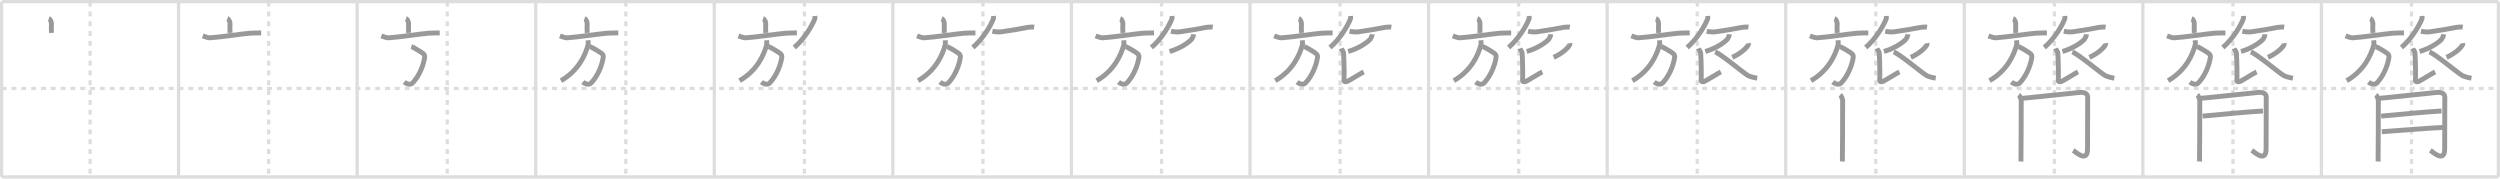 <svg width="1526px" height="109px" viewBox="0 0 1526 109" xmlns="http://www.w3.org/2000/svg" xmlns:xlink="http://www.w3.org/1999/xlink" xml:space="preserve" version="1.1" baseProfile="full">
<line x1="1" y1="1" x2="1525" y2="1" style="stroke:#ddd;stroke-width:2"></line>
<line x1="1" y1="1" x2="1" y2="108" style="stroke:#ddd;stroke-width:2"></line>
<line x1="1" y1="108" x2="1525" y2="108" style="stroke:#ddd;stroke-width:2"></line>
<line x1="1525" y1="1" x2="1525" y2="108" style="stroke:#ddd;stroke-width:2"></line>
<line x1="109" y1="1" x2="109" y2="108" style="stroke:#ddd;stroke-width:2"></line>
<line x1="218" y1="1" x2="218" y2="108" style="stroke:#ddd;stroke-width:2"></line>
<line x1="327" y1="1" x2="327" y2="108" style="stroke:#ddd;stroke-width:2"></line>
<line x1="436" y1="1" x2="436" y2="108" style="stroke:#ddd;stroke-width:2"></line>
<line x1="545" y1="1" x2="545" y2="108" style="stroke:#ddd;stroke-width:2"></line>
<line x1="654" y1="1" x2="654" y2="108" style="stroke:#ddd;stroke-width:2"></line>
<line x1="763" y1="1" x2="763" y2="108" style="stroke:#ddd;stroke-width:2"></line>
<line x1="872" y1="1" x2="872" y2="108" style="stroke:#ddd;stroke-width:2"></line>
<line x1="981" y1="1" x2="981" y2="108" style="stroke:#ddd;stroke-width:2"></line>
<line x1="1090" y1="1" x2="1090" y2="108" style="stroke:#ddd;stroke-width:2"></line>
<line x1="1199" y1="1" x2="1199" y2="108" style="stroke:#ddd;stroke-width:2"></line>
<line x1="1308" y1="1" x2="1308" y2="108" style="stroke:#ddd;stroke-width:2"></line>
<line x1="1417" y1="1" x2="1417" y2="108" style="stroke:#ddd;stroke-width:2"></line>
<line x1="1" y1="54" x2="1525" y2="54" style="stroke:#ddd;stroke-width:2;stroke-dasharray:3 3"></line>
<line x1="55" y1="1" x2="55" y2="108" style="stroke:#ddd;stroke-width:2;stroke-dasharray:3 3"></line>
<line x1="164" y1="1" x2="164" y2="108" style="stroke:#ddd;stroke-width:2;stroke-dasharray:3 3"></line>
<line x1="273" y1="1" x2="273" y2="108" style="stroke:#ddd;stroke-width:2;stroke-dasharray:3 3"></line>
<line x1="382" y1="1" x2="382" y2="108" style="stroke:#ddd;stroke-width:2;stroke-dasharray:3 3"></line>
<line x1="491" y1="1" x2="491" y2="108" style="stroke:#ddd;stroke-width:2;stroke-dasharray:3 3"></line>
<line x1="600" y1="1" x2="600" y2="108" style="stroke:#ddd;stroke-width:2;stroke-dasharray:3 3"></line>
<line x1="709" y1="1" x2="709" y2="108" style="stroke:#ddd;stroke-width:2;stroke-dasharray:3 3"></line>
<line x1="818" y1="1" x2="818" y2="108" style="stroke:#ddd;stroke-width:2;stroke-dasharray:3 3"></line>
<line x1="927" y1="1" x2="927" y2="108" style="stroke:#ddd;stroke-width:2;stroke-dasharray:3 3"></line>
<line x1="1036" y1="1" x2="1036" y2="108" style="stroke:#ddd;stroke-width:2;stroke-dasharray:3 3"></line>
<line x1="1145" y1="1" x2="1145" y2="108" style="stroke:#ddd;stroke-width:2;stroke-dasharray:3 3"></line>
<line x1="1254" y1="1" x2="1254" y2="108" style="stroke:#ddd;stroke-width:2;stroke-dasharray:3 3"></line>
<line x1="1363" y1="1" x2="1363" y2="108" style="stroke:#ddd;stroke-width:2;stroke-dasharray:3 3"></line>
<line x1="1472" y1="1" x2="1472" y2="108" style="stroke:#ddd;stroke-width:2;stroke-dasharray:3 3"></line>
<path d="M29.79,11.35c0.99,0.35,1.61,2.22,1.61,2.93c0,2.6-0.16,3.61,0.02,5.8" style="fill:none;stroke:#999;stroke-width:3"></path>

<path d="M138.79,11.35c0.99,0.35,1.61,2.22,1.61,2.93c0,2.6-0.16,3.61,0.02,5.8" style="fill:none;stroke:#999;stroke-width:3"></path>
<path d="M123.75,21.92c1.5,0.58,3.51,1.22,4.33,1.17c6.63-0.42,19.75-2.45,24.5-2.83c1.38-0.11,5.31-0.17,6.83-0.17" style="fill:none;stroke:#999;stroke-width:3"></path>

<path d="M247.79,11.35c0.99,0.35,1.61,2.22,1.61,2.93c0,2.6-0.16,3.61,0.02,5.8" style="fill:none;stroke:#999;stroke-width:3"></path>
<path d="M232.75,21.92c1.5,0.58,3.51,1.22,4.33,1.17c6.63-0.42,19.75-2.45,24.5-2.83c1.38-0.11,5.31-0.17,6.83-0.17" style="fill:none;stroke:#999;stroke-width:3"></path>
<path d="M251.08,28.42c0.93,0.27,7,3.83,7.5,4.5c0.8,1.06,0.74,1.49,0.5,2.83c-0.83,4.75-3.33,10.75-7.17,14.83c-1.84,1.96-4.63-0.07-5.17-0.5" style="fill:none;stroke:#999;stroke-width:3"></path>

<path d="M356.79,11.35c0.99,0.35,1.61,2.22,1.61,2.93c0,2.6-0.16,3.61,0.02,5.8" style="fill:none;stroke:#999;stroke-width:3"></path>
<path d="M341.75,21.92c1.5,0.58,3.51,1.22,4.33,1.17c6.63-0.42,19.75-2.45,24.5-2.83c1.38-0.11,5.31-0.17,6.83-0.17" style="fill:none;stroke:#999;stroke-width:3"></path>
<path d="M360.08,28.42c0.93,0.27,7,3.83,7.5,4.5c0.8,1.06,0.74,1.49,0.5,2.83c-0.83,4.75-3.33,10.75-7.17,14.83c-1.84,1.96-4.63-0.07-5.17-0.5" style="fill:none;stroke:#999;stroke-width:3"></path>
<path d="M358.92,24.58c0.05,0.57,0.25,2.03,0.03,2.85C357.3,33.51,353.22,43,342.42,49.25" style="fill:none;stroke:#999;stroke-width:3"></path>

<path d="M465.79,11.35c0.99,0.35,1.61,2.22,1.61,2.93c0,2.6-0.16,3.61,0.02,5.8" style="fill:none;stroke:#999;stroke-width:3"></path>
<path d="M450.75,21.92c1.5,0.58,3.51,1.22,4.33,1.17c6.63-0.42,19.75-2.45,24.5-2.83c1.38-0.11,5.31-0.17,6.83-0.17" style="fill:none;stroke:#999;stroke-width:3"></path>
<path d="M469.08,28.42c0.93,0.27,7,3.83,7.5,4.5c0.8,1.06,0.74,1.49,0.5,2.83c-0.83,4.75-3.33,10.75-7.17,14.83c-1.84,1.96-4.63-0.07-5.17-0.5" style="fill:none;stroke:#999;stroke-width:3"></path>
<path d="M467.92,24.58c0.05,0.57,0.25,2.03,0.03,2.85C466.3,33.51,462.22,43,451.42,49.25" style="fill:none;stroke:#999;stroke-width:3"></path>
<path d="M497.37,9.75c0.04,0.45,0.17,1.18-0.07,1.82c-1.51,3.93-6.17,12.05-12.46,17.41" style="fill:none;stroke:#999;stroke-width:3"></path>

<path d="M574.79,11.35c0.99,0.35,1.61,2.22,1.61,2.93c0,2.6-0.16,3.61,0.02,5.8" style="fill:none;stroke:#999;stroke-width:3"></path>
<path d="M559.75,21.92c1.5,0.58,3.51,1.22,4.33,1.17c6.63-0.42,19.75-2.45,24.5-2.83c1.38-0.11,5.31-0.17,6.83-0.17" style="fill:none;stroke:#999;stroke-width:3"></path>
<path d="M578.08,28.42c0.93,0.27,7,3.83,7.5,4.5c0.8,1.06,0.74,1.49,0.5,2.83c-0.83,4.75-3.33,10.75-7.17,14.83c-1.84,1.96-4.63-0.07-5.17-0.5" style="fill:none;stroke:#999;stroke-width:3"></path>
<path d="M576.92,24.58c0.05,0.57,0.25,2.03,0.03,2.85C575.3,33.51,571.22,43,560.42,49.25" style="fill:none;stroke:#999;stroke-width:3"></path>
<path d="M606.37,9.75c0.04,0.45,0.17,1.18-0.07,1.82c-1.51,3.93-6.17,12.05-12.46,17.41" style="fill:none;stroke:#999;stroke-width:3"></path>
<path d="M605.75,19.08c2,0.42,4.06,0.53,5.5,0.33c5.47-0.73,11.57-1.8,15.83-2.67c0.9-0.18,3.24-0.32,4.17-0.17" style="fill:none;stroke:#999;stroke-width:3"></path>

<path d="M683.79,11.35c0.99,0.35,1.61,2.22,1.61,2.93c0,2.6-0.16,3.61,0.02,5.8" style="fill:none;stroke:#999;stroke-width:3"></path>
<path d="M668.75,21.92c1.5,0.58,3.51,1.22,4.33,1.17c6.63-0.42,19.75-2.45,24.5-2.83c1.38-0.11,5.31-0.17,6.83-0.17" style="fill:none;stroke:#999;stroke-width:3"></path>
<path d="M687.08,28.42c0.93,0.27,7,3.83,7.5,4.5c0.8,1.06,0.74,1.49,0.5,2.83c-0.83,4.75-3.33,10.75-7.17,14.83c-1.84,1.96-4.63-0.07-5.17-0.5" style="fill:none;stroke:#999;stroke-width:3"></path>
<path d="M685.92,24.58c0.05,0.57,0.25,2.03,0.03,2.85C684.3,33.51,680.22,43,669.42,49.25" style="fill:none;stroke:#999;stroke-width:3"></path>
<path d="M715.37,9.75c0.04,0.45,0.17,1.18-0.07,1.82c-1.51,3.93-6.17,12.05-12.46,17.41" style="fill:none;stroke:#999;stroke-width:3"></path>
<path d="M714.75,19.08c2,0.42,4.06,0.53,5.5,0.33c5.47-0.73,11.57-1.8,15.83-2.67c0.9-0.18,3.24-0.32,4.17-0.17" style="fill:none;stroke:#999;stroke-width:3"></path>
<path d="M728.58,20.92c-0.08,1.08-0.89,2.7-1.17,3c-1.69,1.84-6.6,5.54-13.5,7.5" style="fill:none;stroke:#999;stroke-width:3"></path>

<path d="M792.79,11.35c0.99,0.35,1.61,2.22,1.61,2.93c0,2.6-0.16,3.61,0.02,5.8" style="fill:none;stroke:#999;stroke-width:3"></path>
<path d="M777.75,21.92c1.5,0.58,3.51,1.22,4.33,1.17c6.63-0.42,19.75-2.45,24.5-2.83c1.38-0.11,5.31-0.17,6.83-0.17" style="fill:none;stroke:#999;stroke-width:3"></path>
<path d="M796.08,28.42c0.93,0.27,7,3.83,7.5,4.5c0.8,1.06,0.74,1.49,0.5,2.83c-0.83,4.75-3.33,10.75-7.17,14.83c-1.84,1.96-4.63-0.07-5.17-0.5" style="fill:none;stroke:#999;stroke-width:3"></path>
<path d="M794.92,24.58c0.05,0.57,0.25,2.03,0.03,2.85C793.3,33.51,789.22,43,778.42,49.25" style="fill:none;stroke:#999;stroke-width:3"></path>
<path d="M824.37,9.75c0.04,0.45,0.17,1.18-0.07,1.82c-1.51,3.93-6.17,12.05-12.46,17.41" style="fill:none;stroke:#999;stroke-width:3"></path>
<path d="M823.75,19.08c2,0.42,4.06,0.53,5.5,0.33c5.47-0.73,11.57-1.8,15.83-2.67c0.9-0.18,3.24-0.32,4.17-0.17" style="fill:none;stroke:#999;stroke-width:3"></path>
<path d="M837.58,20.92c-0.08,1.08-0.89,2.7-1.17,3c-1.69,1.84-6.6,5.54-13.5,7.5" style="fill:none;stroke:#999;stroke-width:3"></path>
<path d="M818.58,29.58c0.08,0.2,1.45,1.69,1.53,2.96c0.37,6.08,0.43,14.43,0.26,16.5c-0.07,0.83,0.83,1.16,2.02,0.66c1.19-0.5,8.53-5.12,10.02-5.79" style="fill:none;stroke:#999;stroke-width:3"></path>

<path d="M901.79,11.35c0.99,0.35,1.61,2.22,1.61,2.93c0,2.6-0.16,3.61,0.02,5.8" style="fill:none;stroke:#999;stroke-width:3"></path>
<path d="M886.75,21.92c1.5,0.58,3.51,1.22,4.33,1.17c6.63-0.42,19.75-2.45,24.5-2.83c1.38-0.11,5.31-0.17,6.83-0.17" style="fill:none;stroke:#999;stroke-width:3"></path>
<path d="M905.08,28.42c0.93,0.27,7,3.83,7.5,4.5c0.8,1.06,0.74,1.49,0.5,2.83c-0.83,4.75-3.33,10.75-7.17,14.83c-1.84,1.96-4.63-0.07-5.17-0.5" style="fill:none;stroke:#999;stroke-width:3"></path>
<path d="M903.92,24.58c0.05,0.57,0.25,2.03,0.03,2.85C902.3,33.51,898.22,43,887.42,49.25" style="fill:none;stroke:#999;stroke-width:3"></path>
<path d="M933.37,9.75c0.04,0.45,0.17,1.18-0.07,1.82c-1.51,3.93-6.17,12.05-12.46,17.41" style="fill:none;stroke:#999;stroke-width:3"></path>
<path d="M932.75,19.08c2,0.42,4.06,0.53,5.5,0.33c5.47-0.73,11.57-1.8,15.83-2.67c0.9-0.18,3.24-0.32,4.17-0.17" style="fill:none;stroke:#999;stroke-width:3"></path>
<path d="M946.58,20.92c-0.08,1.08-0.89,2.7-1.17,3c-1.69,1.84-6.6,5.54-13.5,7.5" style="fill:none;stroke:#999;stroke-width:3"></path>
<path d="M927.58,29.58c0.08,0.2,1.45,1.69,1.53,2.96c0.37,6.08,0.43,14.43,0.26,16.5c-0.07,0.83,0.83,1.16,2.02,0.66c1.19-0.5,8.53-5.12,10.02-5.79" style="fill:none;stroke:#999;stroke-width:3"></path>
<path d="M958.26,26.38c0.03,0.2,0.06,0.52-0.05,0.81c-0.67,1.72-4.55,5.49-9.85,7.8" style="fill:none;stroke:#999;stroke-width:3"></path>

<path d="M1010.79,11.35c0.99,0.35,1.61,2.22,1.61,2.93c0,2.6-0.16,3.61,0.02,5.8" style="fill:none;stroke:#999;stroke-width:3"></path>
<path d="M995.75,21.92c1.5,0.58,3.51,1.22,4.33,1.17c6.63-0.42,19.75-2.45,24.5-2.83c1.38-0.11,5.31-0.17,6.83-0.17" style="fill:none;stroke:#999;stroke-width:3"></path>
<path d="M1014.08,28.42c0.93,0.27,7,3.83,7.5,4.5c0.8,1.06,0.74,1.49,0.5,2.83c-0.83,4.75-3.33,10.75-7.17,14.83c-1.84,1.96-4.63-0.07-5.17-0.5" style="fill:none;stroke:#999;stroke-width:3"></path>
<path d="M1012.92,24.58c0.05,0.57,0.25,2.03,0.03,2.85C1011.3,33.51,1007.22,43,996.42,49.25" style="fill:none;stroke:#999;stroke-width:3"></path>
<path d="M1042.37,9.75c0.04,0.45,0.17,1.18-0.07,1.82c-1.51,3.93-6.17,12.05-12.46,17.41" style="fill:none;stroke:#999;stroke-width:3"></path>
<path d="M1041.75,19.08c2,0.42,4.06,0.53,5.5,0.33c5.47-0.73,11.57-1.8,15.83-2.67c0.9-0.18,3.24-0.32,4.17-0.17" style="fill:none;stroke:#999;stroke-width:3"></path>
<path d="M1055.58,20.92c-0.08,1.08-0.89,2.7-1.17,3c-1.69,1.84-6.6,5.54-13.5,7.5" style="fill:none;stroke:#999;stroke-width:3"></path>
<path d="M1036.58,29.58c0.08,0.2,1.45,1.69,1.53,2.96c0.37,6.08,0.43,14.43,0.26,16.5c-0.07,0.83,0.83,1.16,2.02,0.66c1.19-0.5,8.53-5.12,10.02-5.79" style="fill:none;stroke:#999;stroke-width:3"></path>
<path d="M1067.26,26.38c0.03,0.2,0.06,0.52-0.05,0.81c-0.67,1.72-4.55,5.49-9.85,7.8" style="fill:none;stroke:#999;stroke-width:3"></path>
<path d="M1046.91,31.71c3.81,1.41,16.51,12.21,20,14.37c1.18,0.73,4.48,1.46,5.67,1.67" style="fill:none;stroke:#999;stroke-width:3"></path>

<path d="M1119.79,11.35c0.99,0.35,1.61,2.22,1.61,2.93c0,2.6-0.16,3.61,0.02,5.8" style="fill:none;stroke:#999;stroke-width:3"></path>
<path d="M1104.75,21.92c1.5,0.58,3.51,1.22,4.33,1.17c6.63-0.42,19.75-2.45,24.5-2.83c1.38-0.11,5.31-0.17,6.83-0.17" style="fill:none;stroke:#999;stroke-width:3"></path>
<path d="M1123.08,28.42c0.93,0.27,7,3.83,7.5,4.5c0.8,1.06,0.74,1.49,0.5,2.83c-0.83,4.75-3.33,10.75-7.17,14.83c-1.84,1.96-4.63-0.07-5.17-0.5" style="fill:none;stroke:#999;stroke-width:3"></path>
<path d="M1121.92,24.58c0.05,0.57,0.25,2.03,0.03,2.85C1120.3,33.51,1116.22,43,1105.42,49.25" style="fill:none;stroke:#999;stroke-width:3"></path>
<path d="M1151.37,9.75c0.04,0.45,0.17,1.18-0.07,1.82c-1.51,3.93-6.17,12.05-12.46,17.41" style="fill:none;stroke:#999;stroke-width:3"></path>
<path d="M1150.75,19.08c2,0.42,4.06,0.53,5.5,0.33c5.47-0.73,11.57-1.8,15.83-2.67c0.9-0.18,3.24-0.32,4.17-0.17" style="fill:none;stroke:#999;stroke-width:3"></path>
<path d="M1164.58,20.92c-0.08,1.08-0.89,2.7-1.17,3c-1.69,1.84-6.6,5.54-13.5,7.5" style="fill:none;stroke:#999;stroke-width:3"></path>
<path d="M1145.58,29.58c0.08,0.2,1.45,1.69,1.53,2.96c0.37,6.08,0.43,14.43,0.26,16.5c-0.07,0.83,0.83,1.16,2.02,0.66c1.19-0.5,8.53-5.12,10.02-5.79" style="fill:none;stroke:#999;stroke-width:3"></path>
<path d="M1176.26,26.38c0.03,0.2,0.06,0.52-0.05,0.81c-0.67,1.72-4.55,5.49-9.85,7.8" style="fill:none;stroke:#999;stroke-width:3"></path>
<path d="M1155.91,31.71c3.81,1.41,16.51,12.21,20,14.37c1.18,0.73,4.48,1.46,5.67,1.67" style="fill:none;stroke:#999;stroke-width:3"></path>
<path d="M1123.25,57.92c0.67,0.53,1.5,2.79,1.5,3.37c0,7.21-0.08,36.08-0.17,37.3" style="fill:none;stroke:#999;stroke-width:3"></path>

<path d="M1228.79,11.35c0.99,0.35,1.61,2.22,1.61,2.93c0,2.6-0.16,3.61,0.02,5.8" style="fill:none;stroke:#999;stroke-width:3"></path>
<path d="M1213.75,21.92c1.5,0.58,3.51,1.22,4.33,1.17c6.63-0.42,19.75-2.45,24.5-2.83c1.38-0.11,5.31-0.17,6.83-0.17" style="fill:none;stroke:#999;stroke-width:3"></path>
<path d="M1232.08,28.42c0.93,0.27,7,3.83,7.5,4.5c0.8,1.06,0.74,1.49,0.5,2.83c-0.83,4.75-3.33,10.75-7.17,14.83c-1.84,1.96-4.63-0.07-5.17-0.5" style="fill:none;stroke:#999;stroke-width:3"></path>
<path d="M1230.92,24.58c0.05,0.57,0.25,2.03,0.03,2.85C1229.3,33.51,1225.22,43,1214.42,49.25" style="fill:none;stroke:#999;stroke-width:3"></path>
<path d="M1260.37,9.75c0.04,0.45,0.17,1.18-0.07,1.82c-1.51,3.93-6.17,12.05-12.46,17.41" style="fill:none;stroke:#999;stroke-width:3"></path>
<path d="M1259.75,19.08c2,0.42,4.06,0.53,5.5,0.33c5.47-0.73,11.57-1.8,15.83-2.67c0.9-0.18,3.24-0.32,4.17-0.17" style="fill:none;stroke:#999;stroke-width:3"></path>
<path d="M1273.58,20.92c-0.08,1.08-0.89,2.7-1.17,3c-1.69,1.84-6.6,5.54-13.5,7.5" style="fill:none;stroke:#999;stroke-width:3"></path>
<path d="M1254.58,29.58c0.08,0.2,1.45,1.69,1.53,2.96c0.37,6.08,0.43,14.43,0.26,16.5c-0.07,0.83,0.83,1.16,2.02,0.66c1.19-0.5,8.53-5.12,10.02-5.79" style="fill:none;stroke:#999;stroke-width:3"></path>
<path d="M1285.26,26.38c0.03,0.2,0.06,0.52-0.05,0.81c-0.67,1.72-4.55,5.49-9.85,7.8" style="fill:none;stroke:#999;stroke-width:3"></path>
<path d="M1264.91,31.71c3.81,1.41,16.51,12.21,20,14.37c1.18,0.73,4.48,1.46,5.67,1.67" style="fill:none;stroke:#999;stroke-width:3"></path>
<path d="M1232.25,57.92c0.67,0.53,1.5,2.79,1.5,3.37c0,7.21-0.08,36.08-0.17,37.3" style="fill:none;stroke:#999;stroke-width:3"></path>
<path d="M1233.58,60.08c3.11-0.17,33.69-3.49,36-3.67c4.15-0.32,4.73,1.87,4.73,2.78c0,2.04-0.08,20.87-0.08,31.82c0,8.76-7.7,1.43-8.74,0.77" style="fill:none;stroke:#999;stroke-width:3"></path>

<path d="M1337.79,11.35c0.99,0.35,1.61,2.22,1.61,2.93c0,2.6-0.16,3.61,0.02,5.8" style="fill:none;stroke:#999;stroke-width:3"></path>
<path d="M1322.75,21.92c1.5,0.58,3.51,1.22,4.33,1.17c6.63-0.42,19.75-2.45,24.5-2.83c1.38-0.11,5.31-0.17,6.83-0.17" style="fill:none;stroke:#999;stroke-width:3"></path>
<path d="M1341.08,28.42c0.93,0.27,7,3.83,7.5,4.5c0.8,1.06,0.74,1.49,0.5,2.83c-0.83,4.75-3.33,10.75-7.17,14.83c-1.84,1.96-4.63-0.07-5.17-0.5" style="fill:none;stroke:#999;stroke-width:3"></path>
<path d="M1339.92,24.58c0.05,0.57,0.25,2.03,0.03,2.85C1338.3,33.51,1334.22,43,1323.42,49.25" style="fill:none;stroke:#999;stroke-width:3"></path>
<path d="M1369.37,9.75c0.04,0.45,0.17,1.18-0.07,1.82c-1.51,3.93-6.17,12.05-12.46,17.41" style="fill:none;stroke:#999;stroke-width:3"></path>
<path d="M1368.75,19.08c2,0.42,4.06,0.53,5.5,0.33c5.47-0.73,11.57-1.8,15.83-2.67c0.9-0.18,3.24-0.32,4.17-0.17" style="fill:none;stroke:#999;stroke-width:3"></path>
<path d="M1382.58,20.92c-0.08,1.08-0.89,2.7-1.17,3c-1.69,1.84-6.6,5.54-13.5,7.5" style="fill:none;stroke:#999;stroke-width:3"></path>
<path d="M1363.58,29.58c0.08,0.2,1.45,1.69,1.53,2.96c0.37,6.08,0.43,14.43,0.26,16.5c-0.07,0.83,0.83,1.16,2.02,0.66c1.19-0.5,8.53-5.12,10.02-5.79" style="fill:none;stroke:#999;stroke-width:3"></path>
<path d="M1394.26,26.38c0.03,0.2,0.06,0.52-0.05,0.81c-0.67,1.72-4.55,5.49-9.85,7.8" style="fill:none;stroke:#999;stroke-width:3"></path>
<path d="M1373.91,31.71c3.81,1.41,16.51,12.21,20,14.37c1.18,0.73,4.48,1.46,5.67,1.67" style="fill:none;stroke:#999;stroke-width:3"></path>
<path d="M1341.25,57.92c0.67,0.53,1.5,2.79,1.5,3.37c0,7.21-0.08,36.08-0.17,37.3" style="fill:none;stroke:#999;stroke-width:3"></path>
<path d="M1342.58,60.08c3.11-0.17,33.69-3.49,36-3.67c4.15-0.32,4.73,1.87,4.73,2.78c0,2.04-0.08,20.87-0.08,31.82c0,8.76-7.7,1.43-8.74,0.77" style="fill:none;stroke:#999;stroke-width:3"></path>
<path d="M1344.46,70.87c10.49-1.02,27.63-2.57,36.85-3.13" style="fill:none;stroke:#999;stroke-width:3"></path>

<path d="M1446.79,11.35c0.99,0.35,1.61,2.22,1.61,2.93c0,2.6-0.16,3.61,0.02,5.8" style="fill:none;stroke:#999;stroke-width:3"></path>
<path d="M1431.75,21.92c1.5,0.58,3.51,1.22,4.33,1.17c6.63-0.42,19.75-2.45,24.5-2.83c1.38-0.11,5.31-0.17,6.83-0.17" style="fill:none;stroke:#999;stroke-width:3"></path>
<path d="M1450.08,28.42c0.93,0.27,7,3.83,7.5,4.5c0.8,1.06,0.74,1.49,0.5,2.83c-0.83,4.75-3.33,10.75-7.17,14.83c-1.84,1.96-4.63-0.07-5.17-0.5" style="fill:none;stroke:#999;stroke-width:3"></path>
<path d="M1448.92,24.58c0.05,0.57,0.25,2.03,0.03,2.85C1447.3,33.51,1443.22,43,1432.42,49.25" style="fill:none;stroke:#999;stroke-width:3"></path>
<path d="M1478.37,9.75c0.04,0.45,0.17,1.18-0.07,1.82c-1.51,3.93-6.17,12.05-12.46,17.41" style="fill:none;stroke:#999;stroke-width:3"></path>
<path d="M1477.75,19.08c2,0.42,4.06,0.53,5.5,0.33c5.47-0.73,11.57-1.8,15.83-2.67c0.9-0.18,3.24-0.32,4.17-0.17" style="fill:none;stroke:#999;stroke-width:3"></path>
<path d="M1491.58,20.92c-0.08,1.08-0.89,2.7-1.17,3c-1.69,1.84-6.6,5.54-13.5,7.5" style="fill:none;stroke:#999;stroke-width:3"></path>
<path d="M1472.58,29.58c0.08,0.2,1.45,1.69,1.53,2.96c0.37,6.08,0.43,14.43,0.26,16.5c-0.07,0.83,0.83,1.16,2.02,0.66c1.19-0.5,8.53-5.12,10.02-5.79" style="fill:none;stroke:#999;stroke-width:3"></path>
<path d="M1503.26,26.38c0.03,0.2,0.06,0.52-0.05,0.81c-0.67,1.72-4.55,5.49-9.85,7.8" style="fill:none;stroke:#999;stroke-width:3"></path>
<path d="M1482.91,31.71c3.81,1.41,16.51,12.21,20,14.37c1.18,0.73,4.48,1.46,5.67,1.67" style="fill:none;stroke:#999;stroke-width:3"></path>
<path d="M1450.25,57.92c0.67,0.53,1.5,2.79,1.5,3.37c0,7.21-0.08,36.08-0.17,37.3" style="fill:none;stroke:#999;stroke-width:3"></path>
<path d="M1451.58,60.08c3.11-0.17,33.69-3.49,36-3.67c4.15-0.32,4.73,1.87,4.73,2.78c0,2.04-0.08,20.87-0.08,31.82c0,8.76-7.7,1.43-8.74,0.77" style="fill:none;stroke:#999;stroke-width:3"></path>
<path d="M1453.46,70.87c10.49-1.02,27.63-2.57,36.85-3.13" style="fill:none;stroke:#999;stroke-width:3"></path>
<path d="M1453.83,80.38c8.5-0.52,28.26-2.24,38.09-2.63" style="fill:none;stroke:#999;stroke-width:3"></path>

</svg>